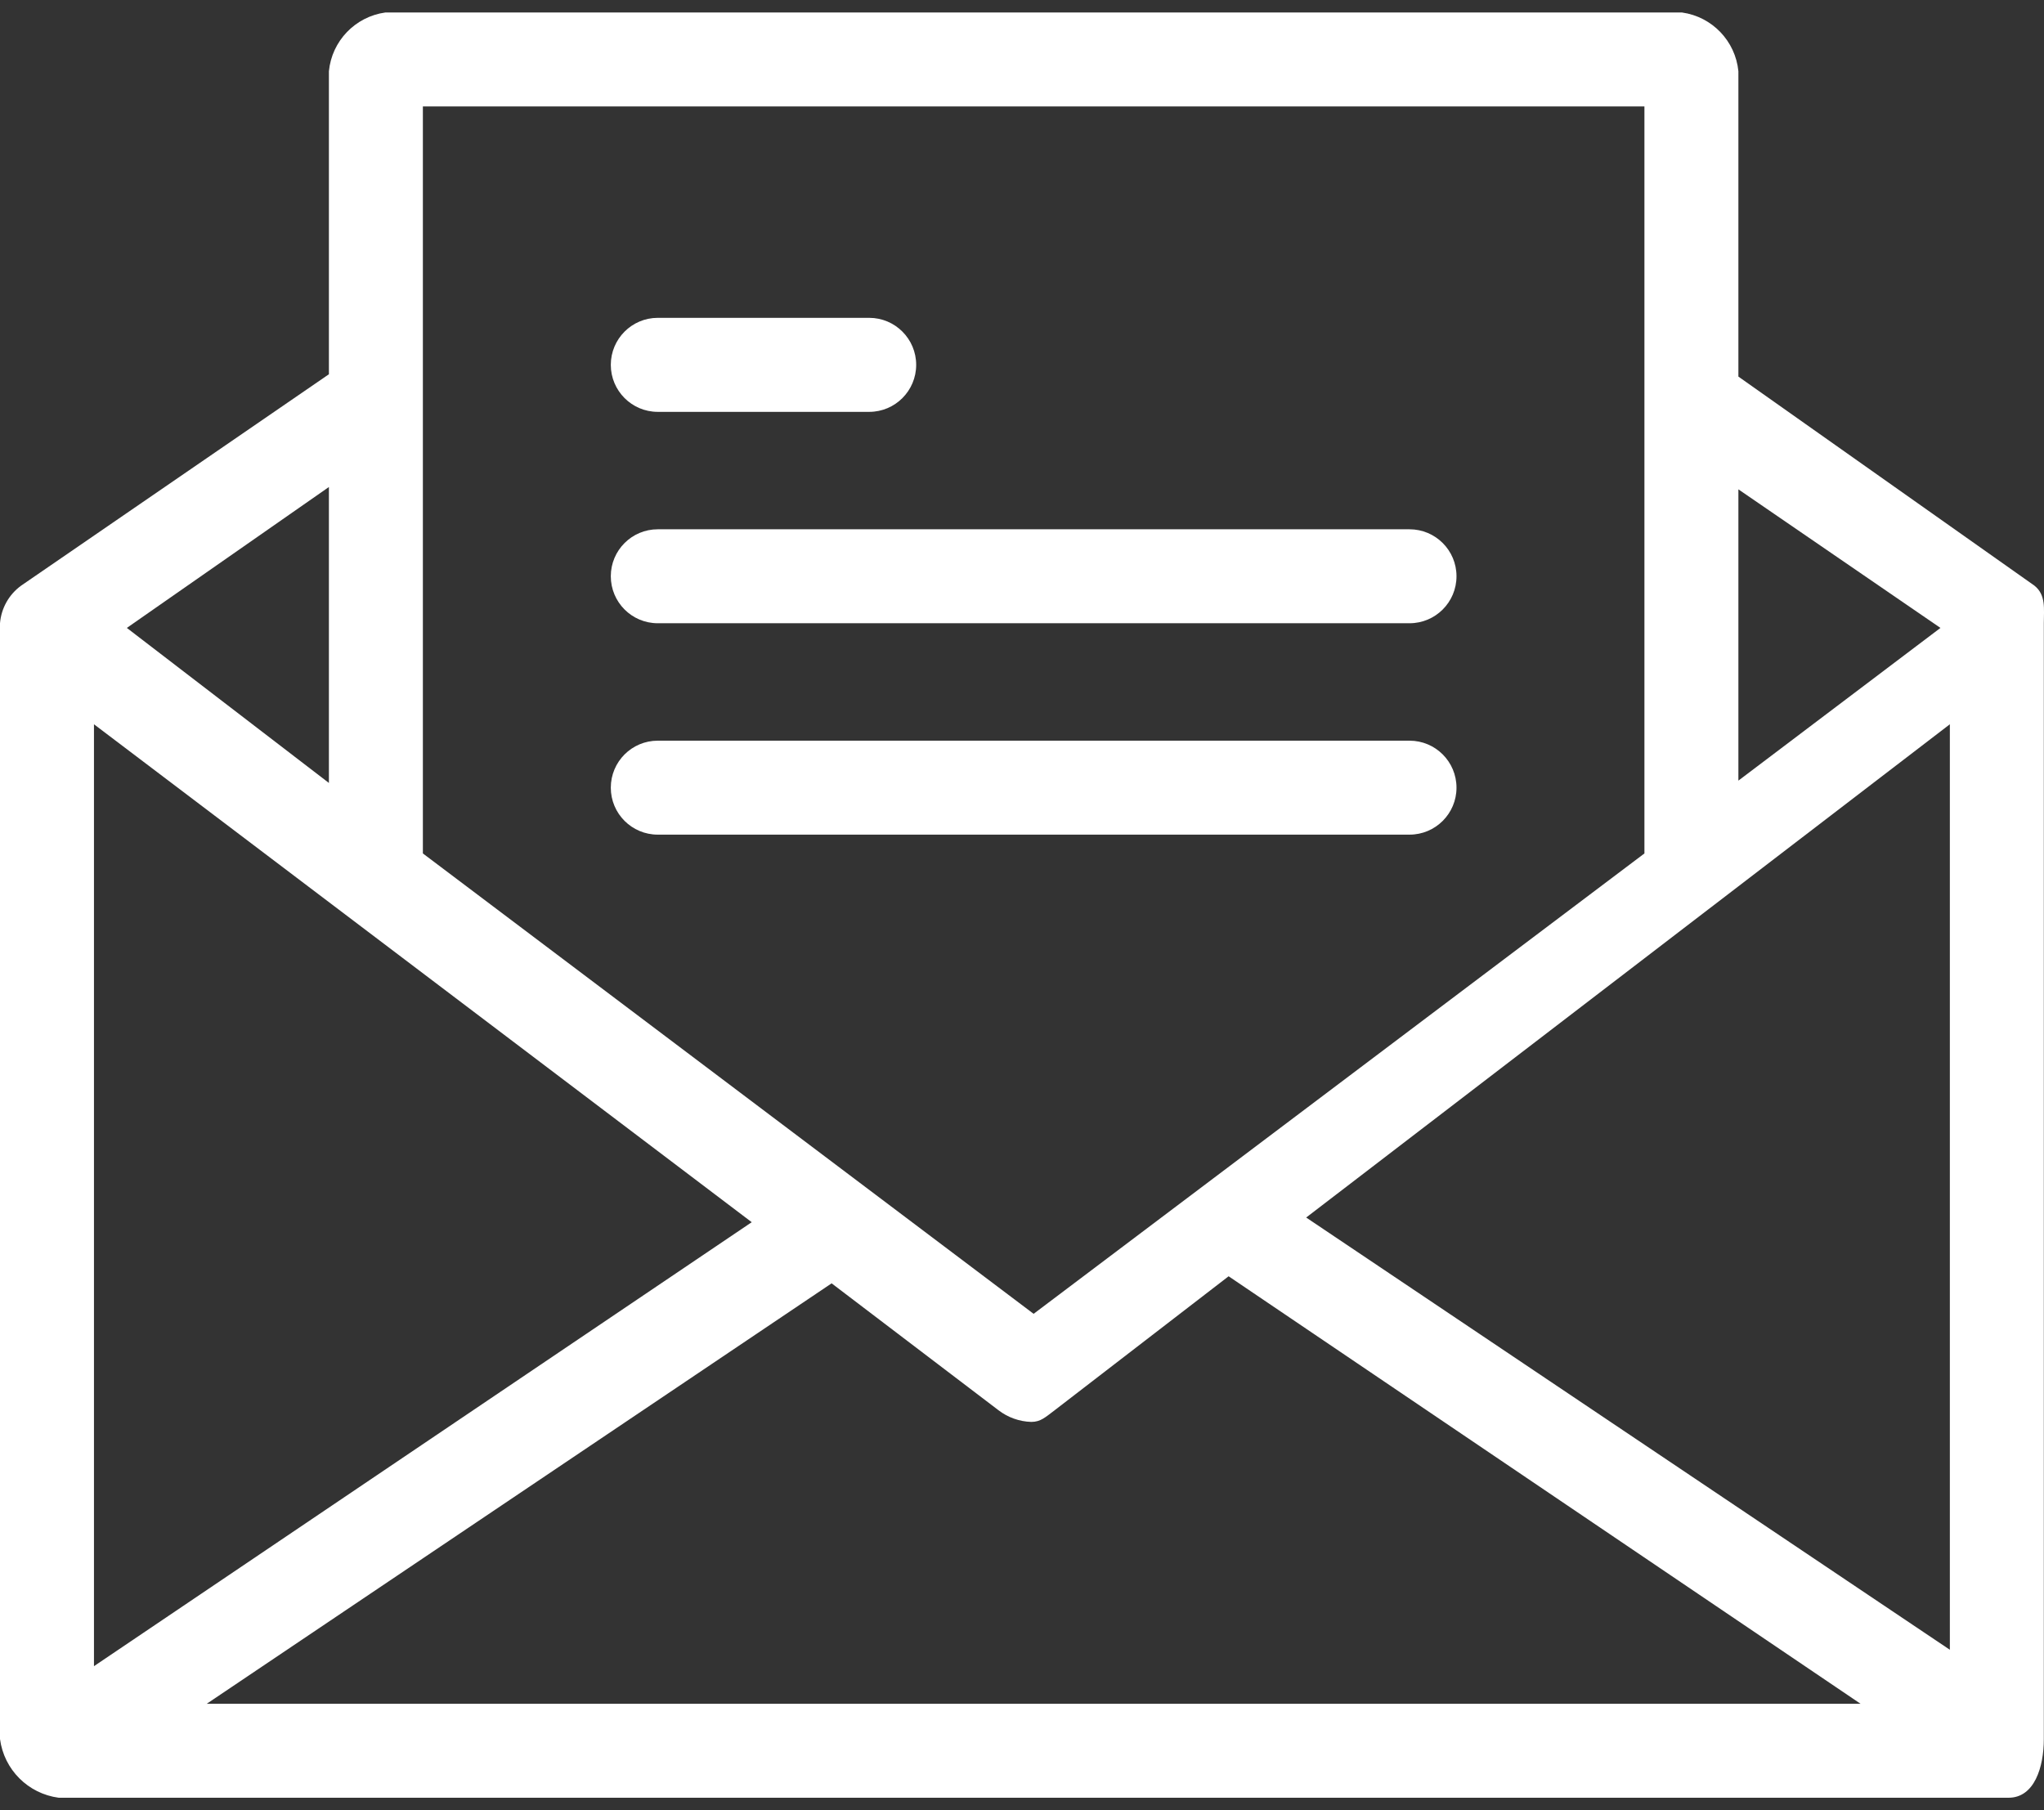 <svg width="35" height="31" viewBox="0 0 35 31" fill="none" xmlns="http://www.w3.org/2000/svg">
<rect x="0" y="0" width="35" height="31" fill="#333333" stroke="none"/>
<path d="M34.836 10.029L29.767 6.449V1.22C29.716 0.702 29.317 0.286 28.802 0.214H6.597C6.082 0.286 5.682 0.702 5.632 1.22V6.409L0.362 10.029C0.153 10.181 0.021 10.416 0 10.673V29.78C0.069 30.305 0.481 30.717 1.006 30.786H34.393C34.836 30.786 34.997 30.263 34.997 29.78V10.673C34.997 10.431 35.037 10.19 34.836 10.029ZM29.767 8.38L33.227 10.753L29.767 13.368V8.38ZM7.241 1.823H28.158V14.615L17.699 22.499L7.241 14.615V1.823H7.241ZM5.632 8.34V13.408L2.172 10.753L5.632 8.34ZM1.609 12.403L12.872 20.93L1.609 28.533V12.403ZM3.54 29.177L14.24 21.977L17.096 24.149C17.258 24.274 17.455 24.344 17.659 24.35C17.82 24.35 17.901 24.269 18.061 24.149L21.038 21.856L31.859 29.177H3.54ZM33.388 28.252L22.366 20.85L33.388 12.403V28.252Z" fill="white"/>
<path d="M11.263 7.053H14.884C15.328 7.053 15.688 6.692 15.688 6.248C15.688 5.804 15.328 5.443 14.884 5.443H11.263C10.819 5.443 10.459 5.804 10.459 6.248C10.459 6.692 10.819 7.053 11.263 7.053Z" fill="white"/>
<path d="M11.263 10.673H24.136C24.58 10.673 24.94 10.313 24.94 9.868C24.94 9.424 24.58 9.064 24.136 9.064H11.263C10.819 9.064 10.459 9.424 10.459 9.868C10.459 10.313 10.819 10.673 11.263 10.673Z" fill="white"/>
<path d="M24.94 13.489C24.94 13.044 24.58 12.684 24.136 12.684H11.263C10.819 12.684 10.459 13.044 10.459 13.489C10.459 13.933 10.819 14.293 11.263 14.293H24.136C24.58 14.293 24.94 13.933 24.94 13.489Z" fill="white"/>
</svg>
